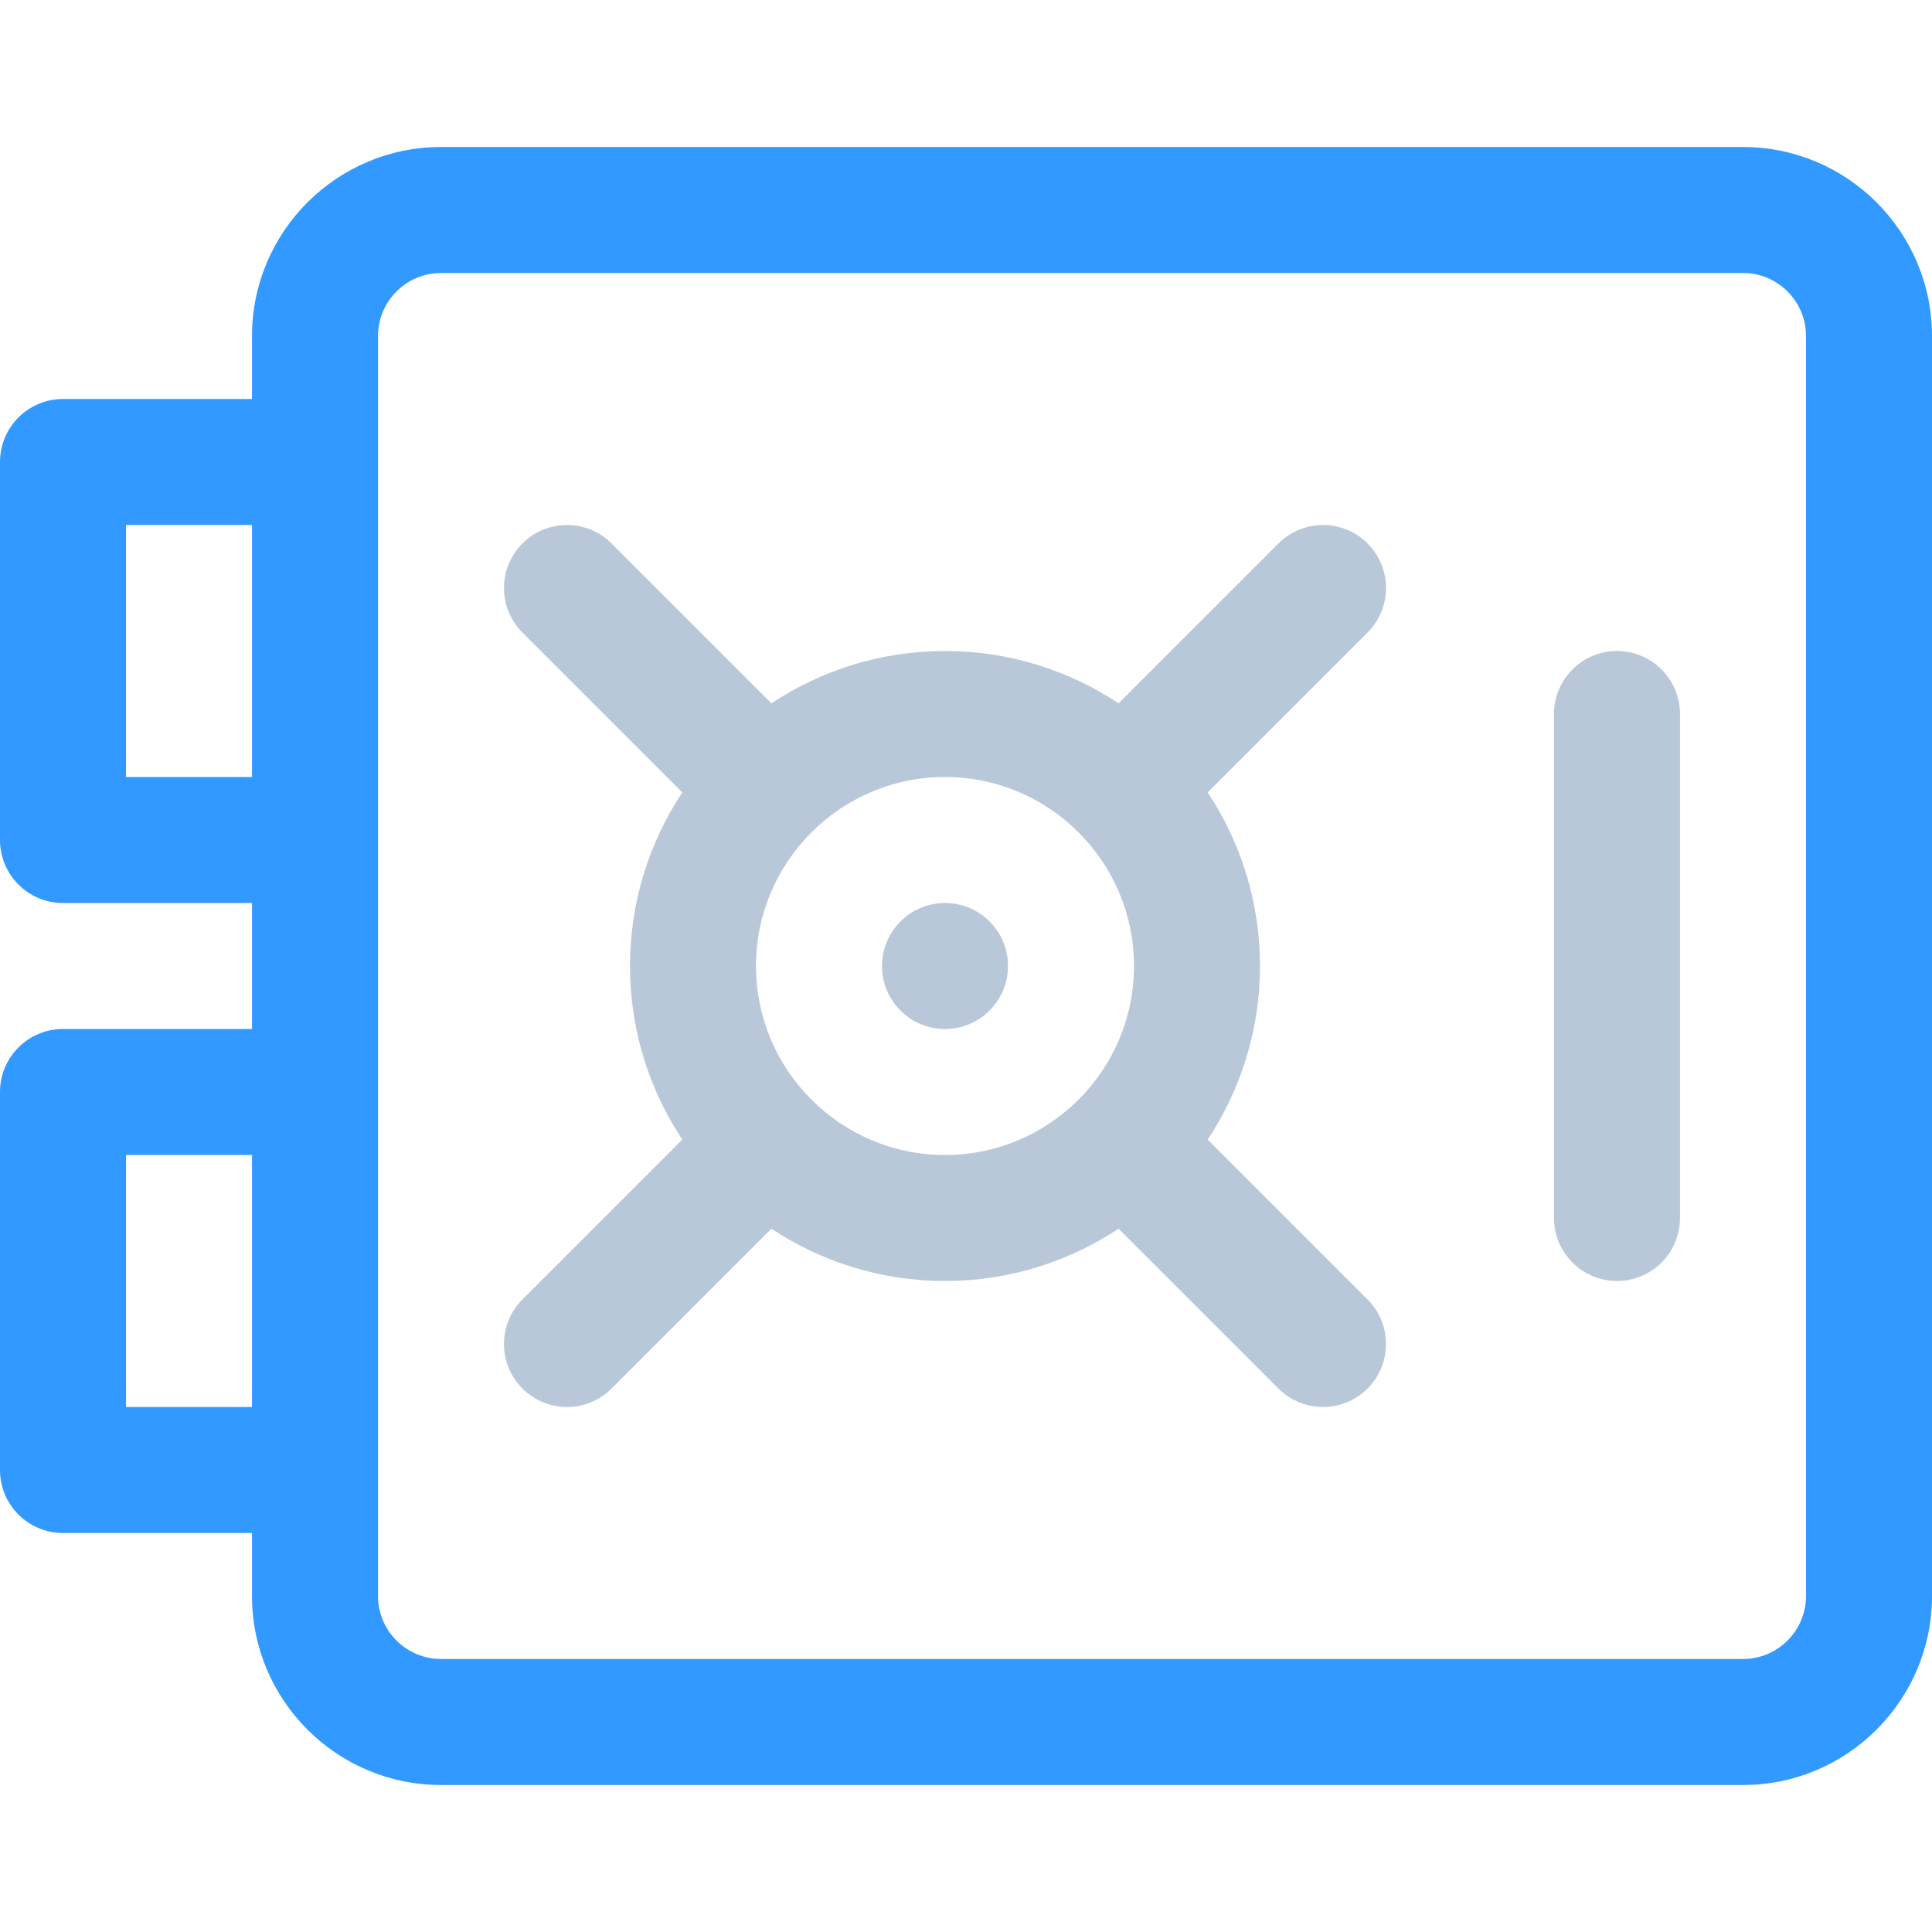 <?xml version="1.0" encoding="iso-8859-1"?>
<!-- Generator: Adobe Illustrator 19.0.0, SVG Export Plug-In . SVG Version: 6.00 Build 0)  -->
<svg version="1.1" id="Capa_1" xmlns="http://www.w3.org/2000/svg" xmlns:xlink="http://www.w3.org/1999/xlink" x="0px" y="0px"
	 viewBox="0 0 512 512" style="enable-background:new 0 0 512 512;" xml:space="preserve">
<circle style="fill:#B8C8D9;" cx="250.435" cy="256" r="16.696"/>
<path style="fill:#3199FF;" d="M461.913,38.957H116.87c-27.618,0-50.087,22.469-50.087,50.087v16.696H16.696
	C7.475,105.739,0,113.214,0,122.435v100.174c0,9.22,7.475,16.696,16.696,16.696h50.087v33.391H16.696
	C7.475,272.696,0,280.171,0,289.391v100.174c0,9.22,7.475,16.696,16.696,16.696h50.087v16.696c0,27.618,22.469,50.087,50.087,50.087
	h345.043c27.618,0,50.087-22.469,50.087-50.087V89.043C512,61.426,489.531,38.957,461.913,38.957z M33.391,205.913V139.13h33.391
	v66.783H33.391z M33.391,372.87v-66.783h33.391v66.783H33.391z M478.609,422.957c0,9.206-7.49,16.696-16.696,16.696H116.87
	c-9.206,0-16.696-7.49-16.696-16.696v-33.391V289.391v-66.783V122.435V89.043c0-9.206,7.49-16.696,16.696-16.696h345.043
	c9.206,0,16.696,7.49,16.696,16.696V422.957z"/>
<g>
	<path style="fill:#B8C8D9;" d="M320.047,302.002c8.752-13.201,13.866-29.013,13.866-46.002s-5.114-32.801-13.866-46.002
		l42.367-42.367c6.52-6.519,6.52-17.091,0-23.611c-6.52-6.52-17.091-6.52-23.611,0l-42.367,42.367
		c-13.2-8.752-29.011-13.865-46.001-13.865s-32.801,5.113-46.001,13.866l-42.367-42.367c-6.519-6.519-17.091-6.519-23.611,0
		c-6.52,6.519-6.52,17.091,0,23.611l42.367,42.367c-8.752,13.2-13.866,29.011-13.866,46.001s5.114,32.801,13.866,46.002
		l-42.367,42.367c-6.52,6.519-6.52,17.091,0,23.611c3.26,3.261,7.532,4.891,11.805,4.891c4.272,0,8.546-1.631,11.805-4.891
		l42.367-42.367c13.201,8.752,29.013,13.865,46.002,13.865s32.801-5.113,46.001-13.866l42.367,42.367
		c3.26,3.26,7.533,4.891,11.806,4.891c4.273,0,8.546-1.631,11.805-4.891c6.52-6.519,6.52-17.091,0-23.611L320.047,302.002z
		 M200.348,256c0-27.618,22.469-50.087,50.087-50.087s50.087,22.469,50.087,50.087s-22.469,50.087-50.087,50.087
		S200.348,283.618,200.348,256z"/>
	<path style="fill:#B8C8D9;" d="M428.522,339.478c-9.22,0-16.696-7.475-16.696-16.696V189.217c0-9.22,7.475-16.696,16.696-16.696
		c9.22,0,16.696,7.475,16.696,16.696v133.565C445.217,332.003,437.742,339.478,428.522,339.478z"/>
</g>
<g>
</g>
<g>
</g>
<g>
</g>
<g>
</g>
<g>
</g>
<g>
</g>
<g>
</g>
<g>
</g>
<g>
</g>
<g>
</g>
<g>
</g>
<g>
</g>
<g>
</g>
<g>
</g>
<g>
</g>
</svg>
